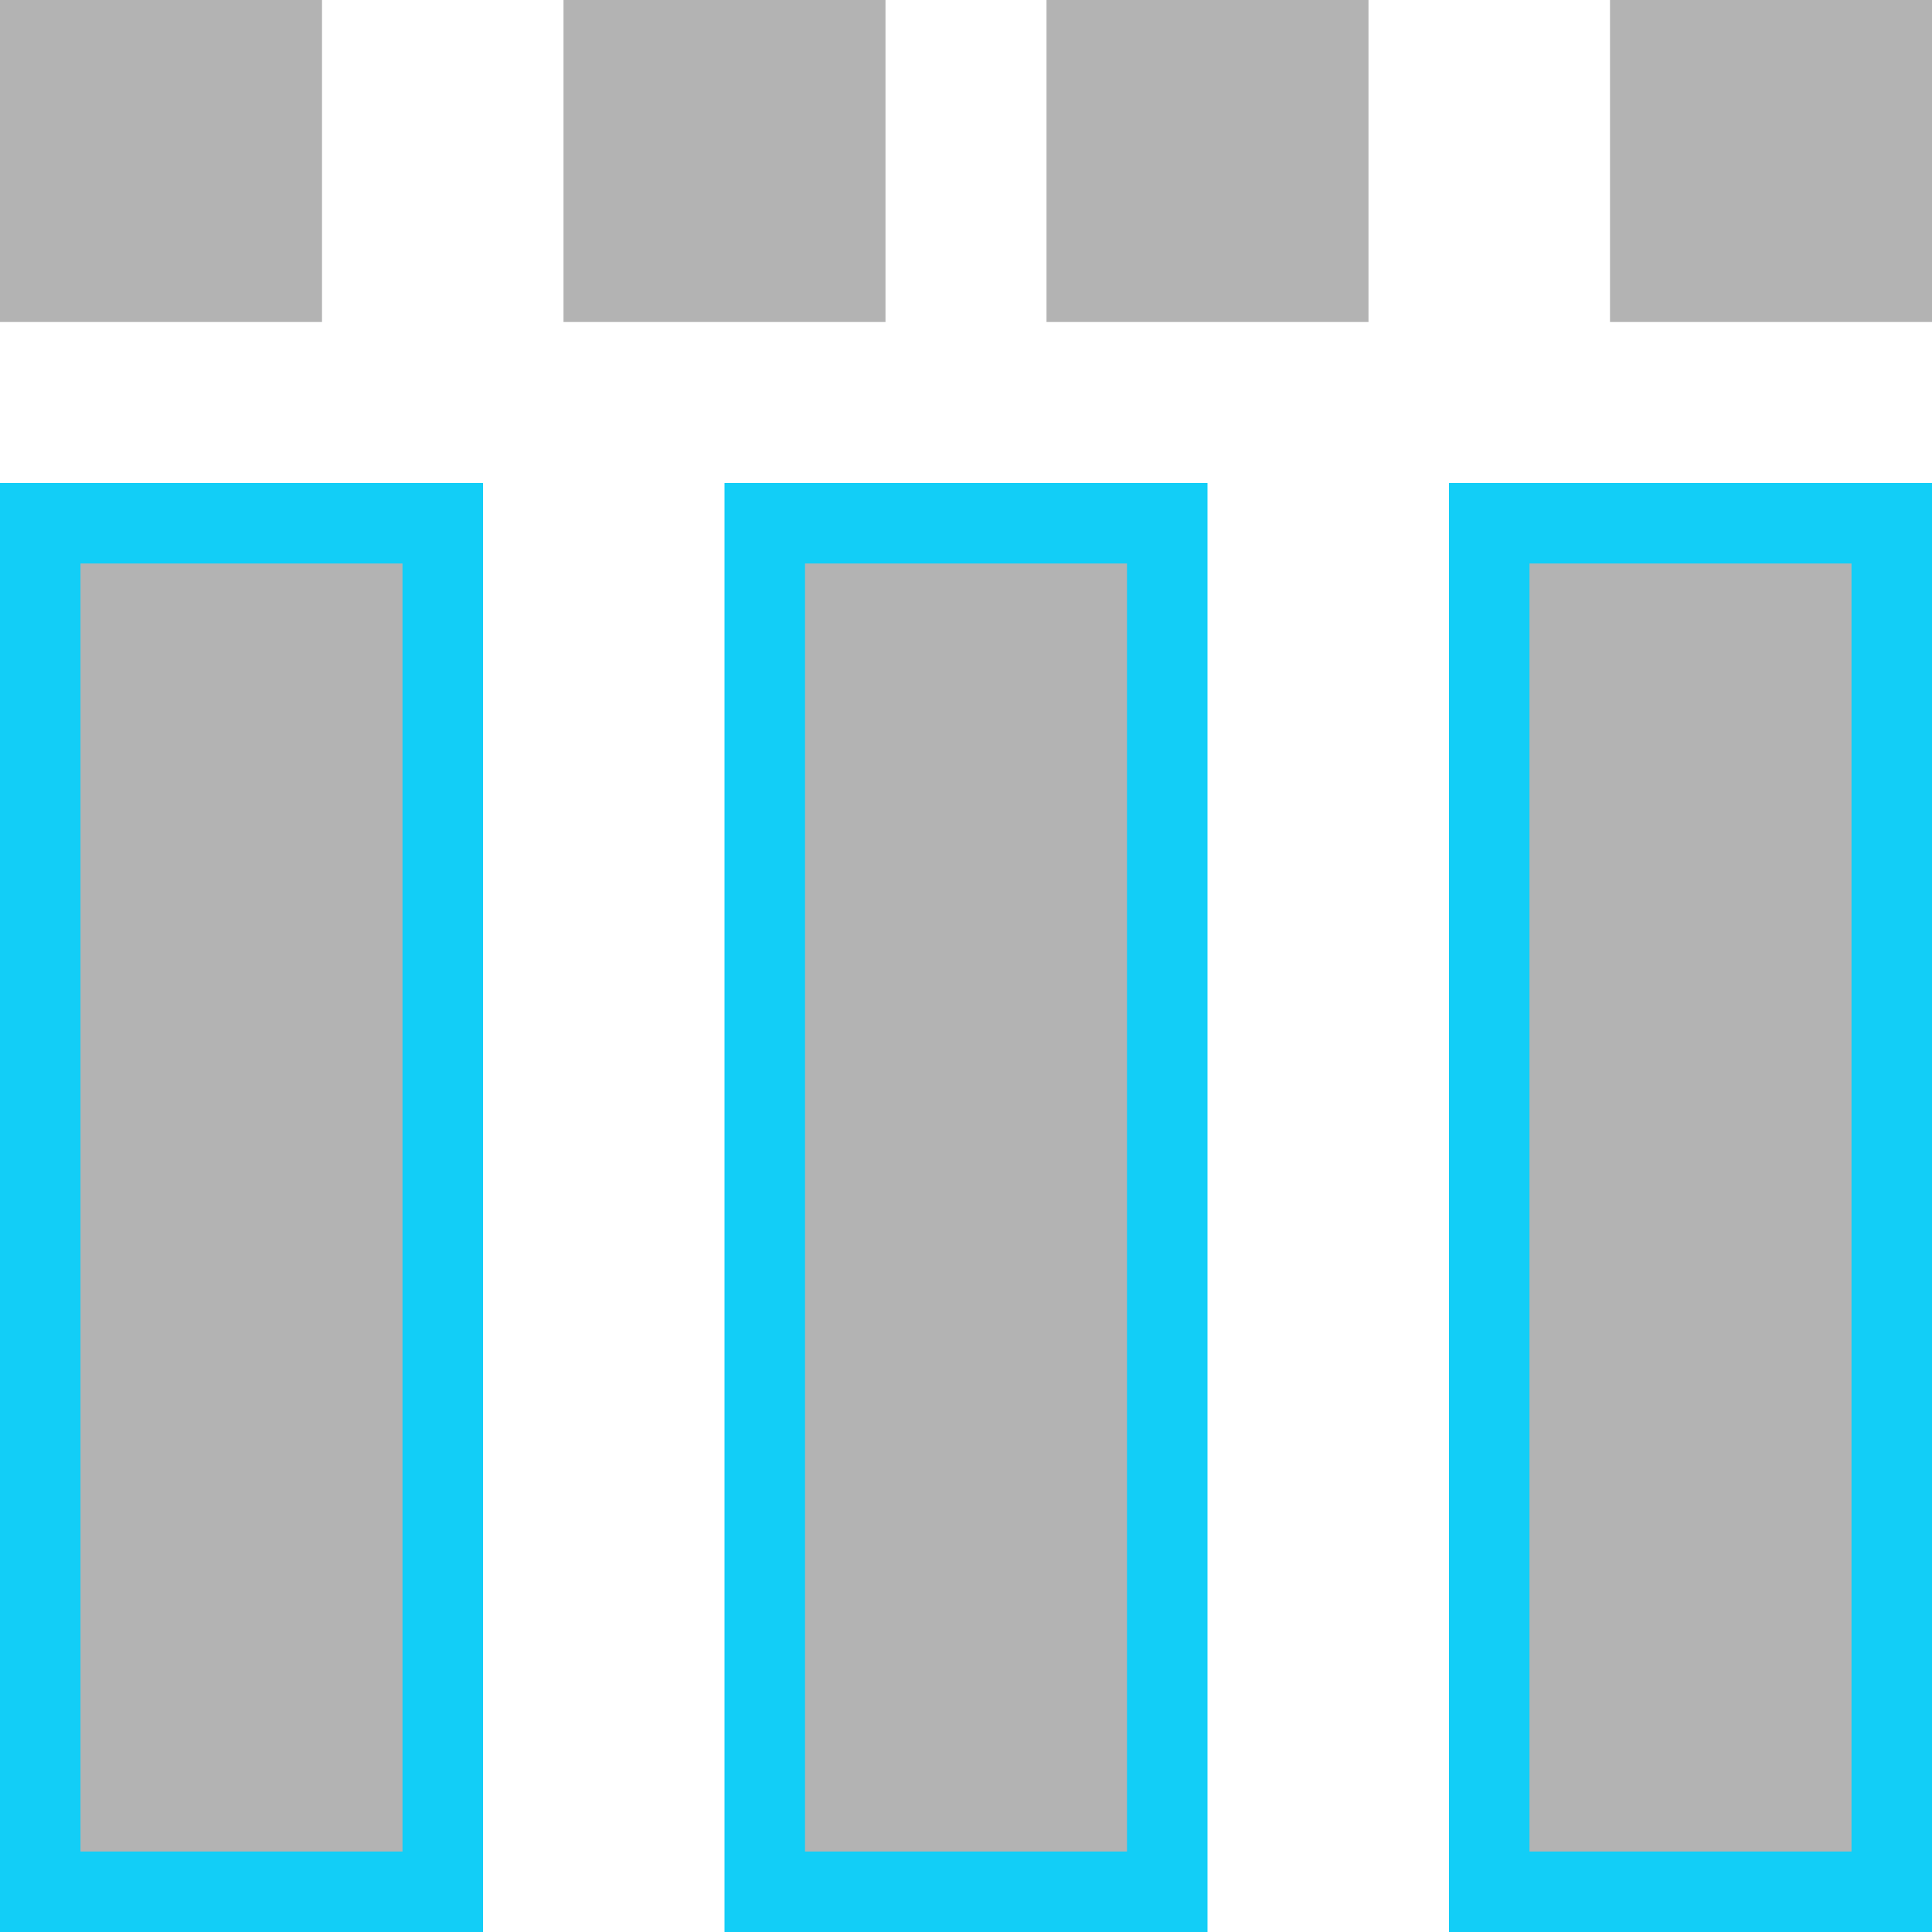 <svg width="24" height="24" xmlns="http://www.w3.org/2000/svg"><g fill-opacity=".3"><path stroke="#12CEF7" d="M.5 6.5h5v17h-5zM9.5 6.5h5v17h-5zM18.5 6.5h5v17h-5z"/><path d="M0 0h4v4H0V0zm7 0h4v4H7V0zm6 0h4v4h-4V0zm7 0h4v4h-4V0z"/></g></svg>